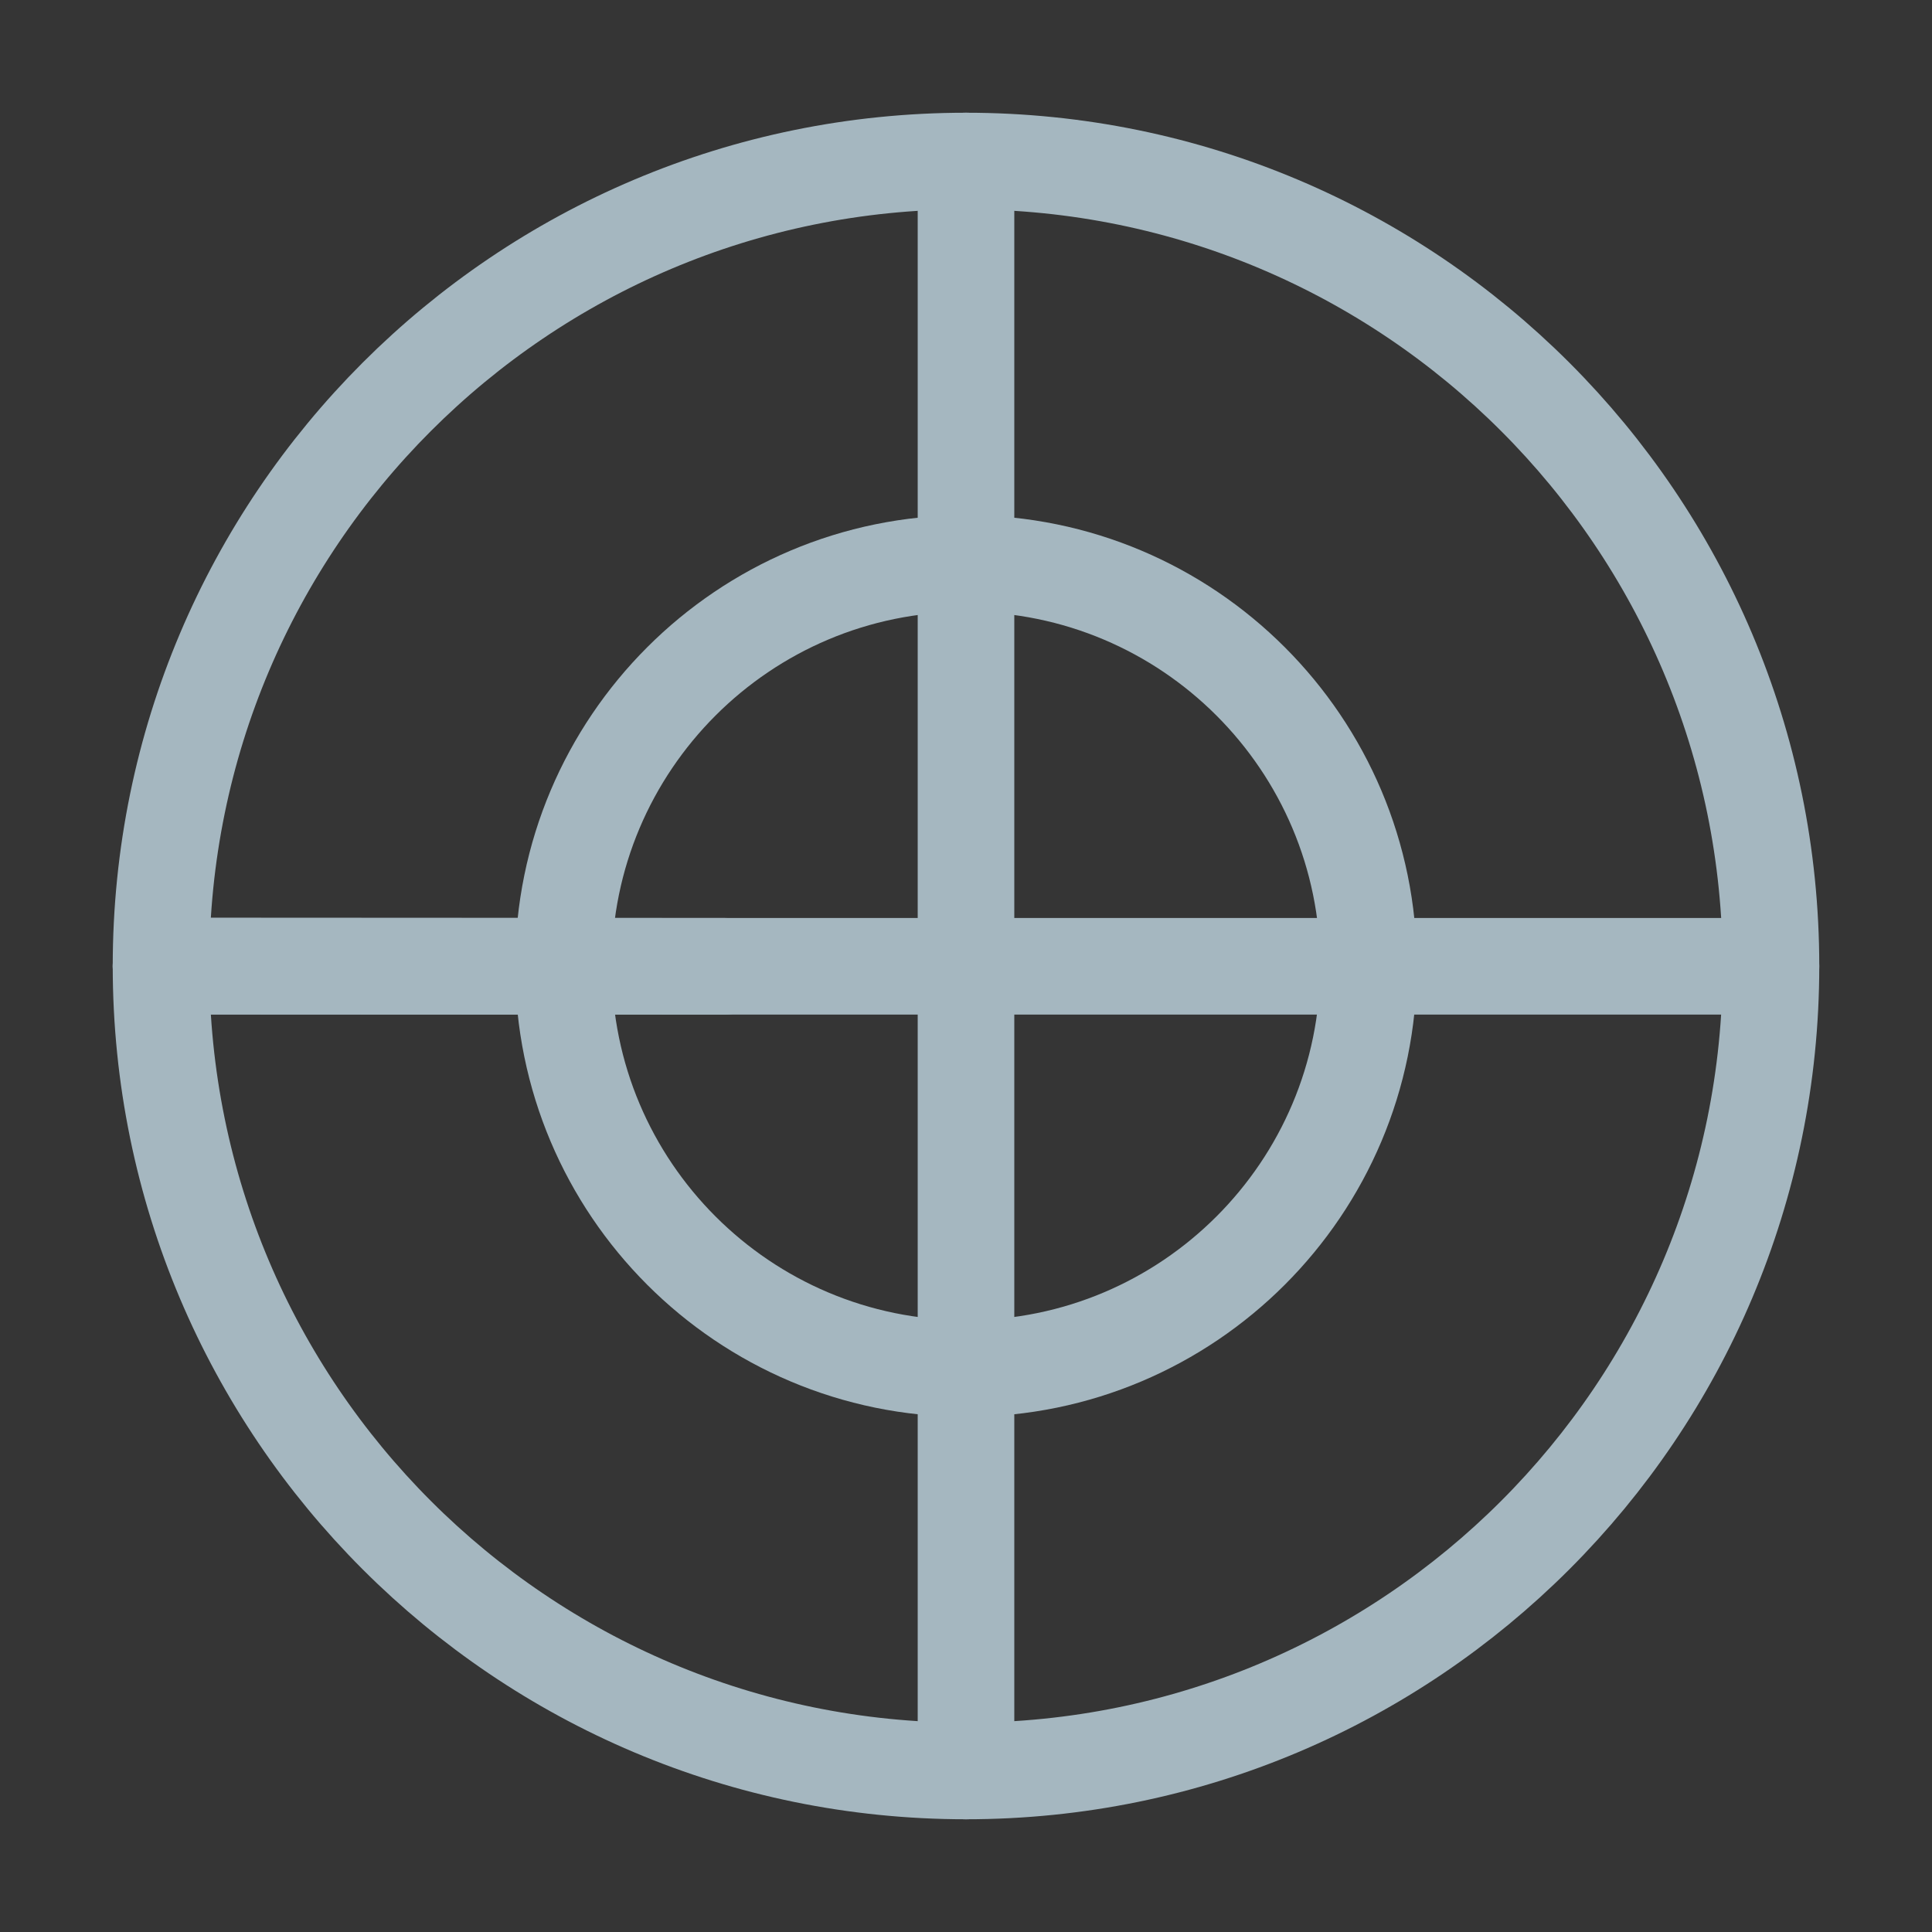 <?xml version="1.0" encoding="UTF-8"?>
<svg width="20px" height="20px" viewBox="0 0 20 20" version="1.1" xmlns="http://www.w3.org/2000/svg" xmlns:xlink="http://www.w3.org/1999/xlink">
    <rect x="0" y="0" width="20" height="20" fill="#333333" stroke="none"/>
    <title>radar</title>
    <g id="Page-1" stroke="none" stroke-width="1" fill="none" fill-rule="evenodd">
        <g id="radar">
            <rect id="Rectangle" fill-opacity="0.01" fill="#FFFFFF" fill-rule="nonzero" x="0" y="0" width="20" height="20"></rect>
            <path d="M10,18.333 C14.602,18.333 18.333,14.602 18.333,10 C18.333,5.398 14.602,1.667 10,1.667 C5.398,1.667 1.667,5.398 1.667,10 C1.667,14.602 5.398,18.333 10,18.333 Z" id="Path" stroke="#A5B7C0" stroke-linecap="round" stroke-linejoin="round"></path>
            <path d="M10,14.167 C12.301,14.167 14.167,12.301 14.167,10 C14.167,7.699 12.301,5.833 10,5.833 C7.699,5.833 5.833,7.699 5.833,10 C5.833,12.301 7.699,14.167 10,14.167 Z" id="Path" stroke="#A5B7C0" stroke-linecap="round" stroke-linejoin="round"></path>
            <line x1="10" y1="1.667" x2="10" y2="18.333" id="Path" stroke="#A5B7C0" stroke-linecap="round" stroke-linejoin="round"></line>
            <line x1="1.667" y1="10" x2="7.5" y2="10.003" id="Path" stroke="#A5B7C0" stroke-linecap="round"></line>
            <line x1="1.667" y1="10.003" x2="18.333" y2="10.003" id="Path" stroke="#A5B7C0" stroke-linecap="round" stroke-linejoin="round"></line>
        </g>
    </g>
</svg>